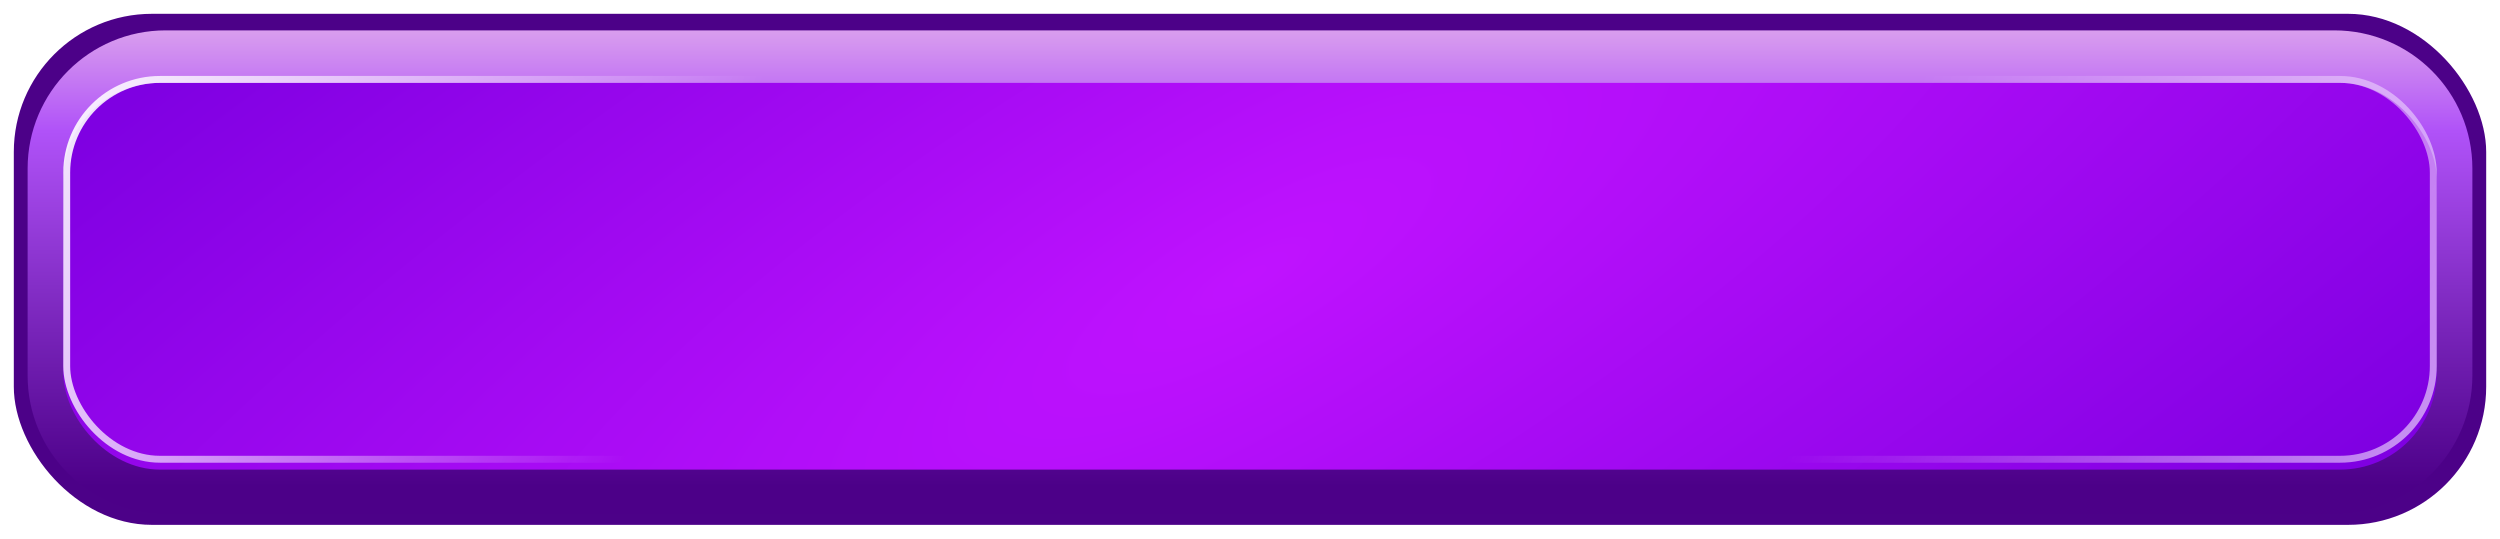 <svg width="362" height="78" viewBox="0 0 362 78" fill="none" xmlns="http://www.w3.org/2000/svg">
<g filter="url(#filter0_d_293_2259)">
<rect x="2" y="2" width="358" height="74" rx="20" fill="#4C0188"/>
</g>
<path d="M4 24.398C4 13.353 12.954 4.398 24 4.398H338C349.046 4.398 358 13.353 358 24.398V54.398C358 65.444 349.046 74.398 338 74.398H24C12.954 74.398 4 65.444 4 54.398V24.398Z" fill="url(#paint0_linear_293_2259)"/>
<g filter="url(#filter1_i_293_2259)">
<rect x="9.16" y="11" width="343.68" height="56" rx="14" fill="url(#paint1_radial_293_2259)"/>
</g>
<rect x="9.66" y="11.5" width="342.68" height="55" rx="13.5" stroke="url(#paint2_linear_293_2259)"/>
<defs>
<filter id="filter0_d_293_2259" x="0" y="0" width="362" height="78" filterUnits="userSpaceOnUse" color-interpolation-filters="sRGB">
<feFlood flood-opacity="0" result="BackgroundImageFix"/>
<feColorMatrix in="SourceAlpha" type="matrix" values="0 0 0 0 0 0 0 0 0 0 0 0 0 0 0 0 0 0 127 0" result="hardAlpha"/>
<feMorphology radius="2" operator="dilate" in="SourceAlpha" result="effect1_dropShadow_293_2259"/>
<feOffset/>
<feComposite in2="hardAlpha" operator="out"/>
<feColorMatrix type="matrix" values="0 0 0 0 0.63 0 0 0 0 0.207 0 0 0 0 1 0 0 0 0.25 0"/>
<feBlend mode="normal" in2="BackgroundImageFix" result="effect1_dropShadow_293_2259"/>
<feBlend mode="normal" in="SourceGraphic" in2="effect1_dropShadow_293_2259" result="shape"/>
</filter>
<filter id="filter1_i_293_2259" x="9.16" y="11" width="343.68" height="57" filterUnits="userSpaceOnUse" color-interpolation-filters="sRGB">
<feFlood flood-opacity="0" result="BackgroundImageFix"/>
<feBlend mode="normal" in="SourceGraphic" in2="BackgroundImageFix" result="shape"/>
<feColorMatrix in="SourceAlpha" type="matrix" values="0 0 0 0 0 0 0 0 0 0 0 0 0 0 0 0 0 0 127 0" result="hardAlpha"/>
<feOffset dy="1"/>
<feGaussianBlur stdDeviation="1.5"/>
<feComposite in2="hardAlpha" operator="arithmetic" k2="-1" k3="1"/>
<feColorMatrix type="matrix" values="0 0 0 0 1 0 0 0 0 1 0 0 0 0 1 0 0 0 0.25 0"/>
<feBlend mode="normal" in2="shape" result="effect1_innerShadow_293_2259"/>
</filter>
<linearGradient id="paint0_linear_293_2259" x1="181" y1="4.398" x2="181" y2="74.398" gradientUnits="userSpaceOnUse">
<stop stop-color="#D99EEE"/>
<stop offset="0.208" stop-color="#B052F8"/>
<stop offset="0.943" stop-color="#4C0088"/>
</linearGradient>
<radialGradient id="paint1_radial_293_2259" cx="0" cy="0" r="1" gradientUnits="userSpaceOnUse" gradientTransform="translate(181 39) rotate(60.038) scale(111.438 363.544)">
<stop stop-color="#C012FF"/>
<stop offset="1" stop-color="#7F00E2"/>
</radialGradient>
<linearGradient id="paint2_linear_293_2259" x1="9.16" y1="-10.191" x2="395.005" y2="129.436" gradientUnits="userSpaceOnUse">
<stop stop-color="white"/>
<stop offset="0.25" stop-color="white" stop-opacity="0"/>
<stop offset="0.635" stop-color="white" stop-opacity="0"/>
<stop offset="1" stop-color="white"/>
</linearGradient>
</defs>
</svg>
